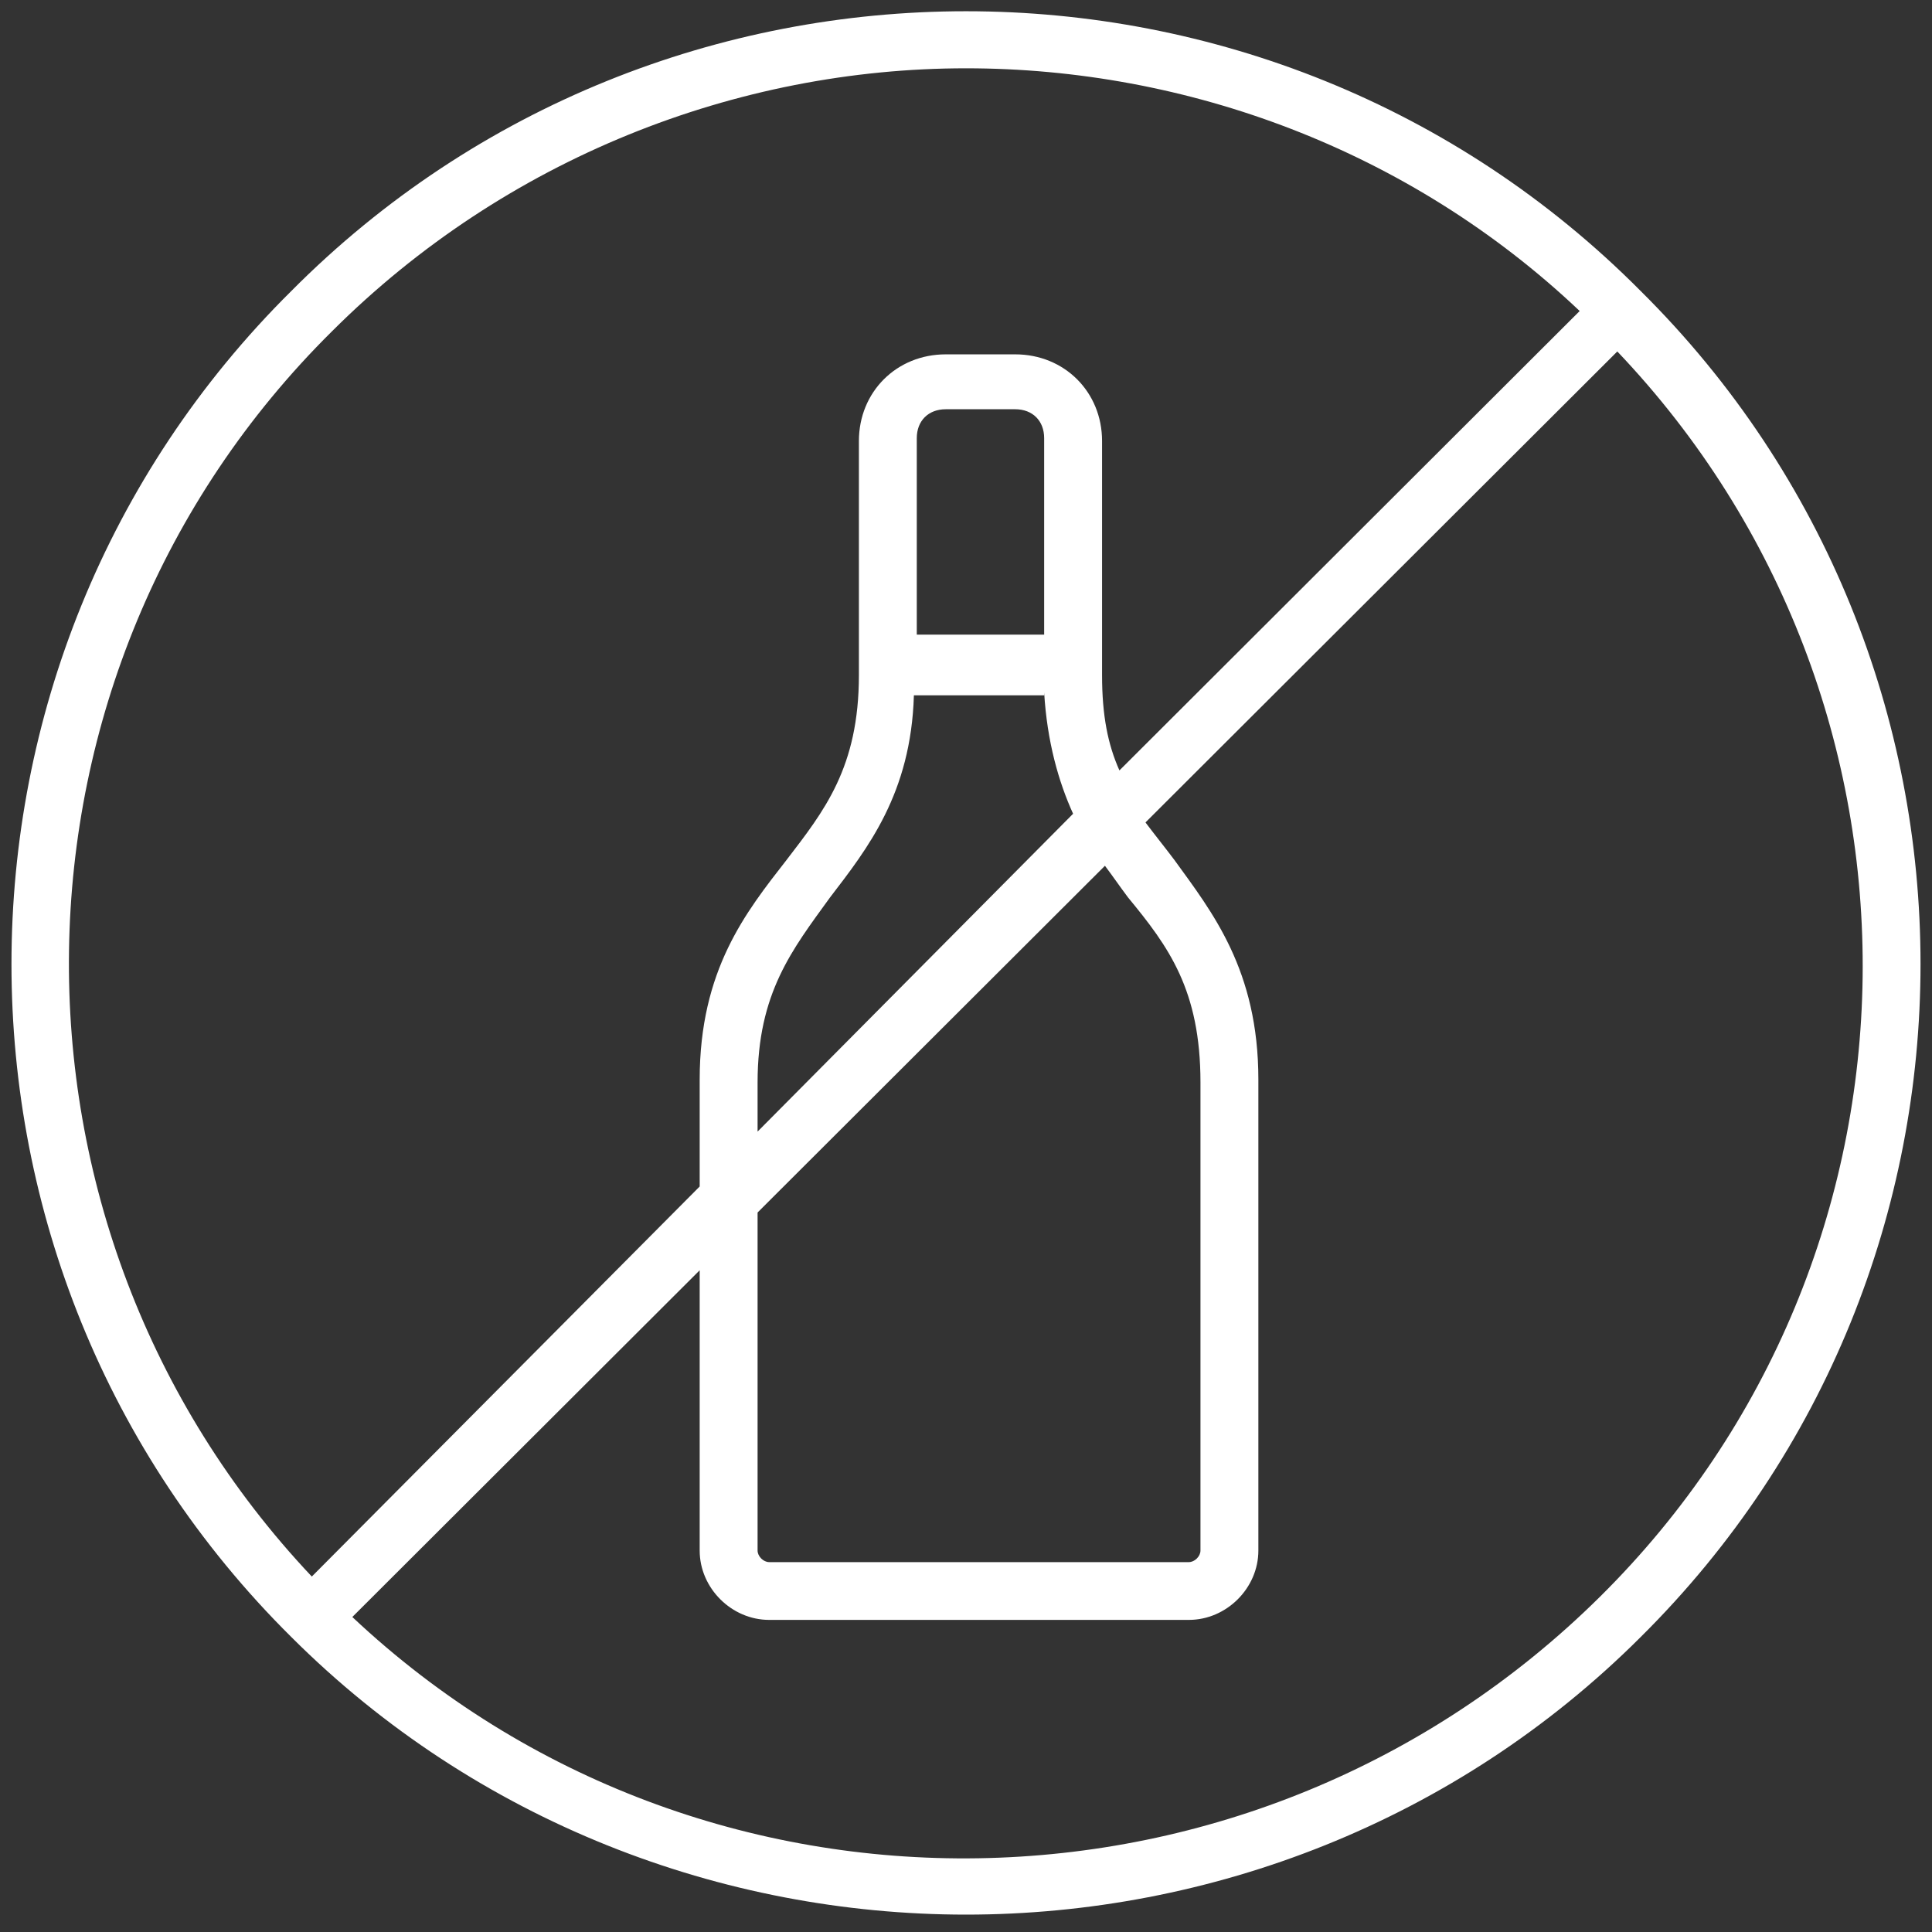 <svg width="97" height="97" viewBox="0 0 97 97" fill="none" xmlns="http://www.w3.org/2000/svg">
<rect x="0" y="0" width="97" height="97" fill="#333333" stroke="none"/>
<path d="M82.363 14.6C63.76 -4.114 33.24 -4.114 14.637 14.6C-4.111 33.168 -4.111 63.632 14.637 82.201C23.939 91.485 36.292 96.127 48.5 96.127C60.708 96.127 73.061 91.485 82.363 82.201C101.111 63.632 101.111 33.168 82.363 14.6ZM16.672 16.63C25.392 7.926 37.019 3.429 48.5 3.429C59.545 3.429 70.736 7.491 79.311 15.615L56.203 38.681C55.621 37.375 55.331 35.924 55.331 33.893V22.143C55.331 19.677 53.441 17.791 50.971 17.791H47.483C45.012 17.791 43.123 19.677 43.123 22.143V33.893C43.123 38.535 41.379 40.712 39.489 43.178C37.455 45.789 35.129 48.69 35.129 54.203V59.57L15.655 79.154C-0.913 61.601 -0.623 33.748 16.672 16.63ZM52.424 34.764C52.569 37.23 53.151 39.261 53.877 40.856L38.036 56.814V54.348C38.036 49.851 39.78 47.675 41.669 45.063C43.559 42.597 45.739 39.841 45.884 34.909H52.424V34.764ZM46.029 31.862V21.998C46.029 21.128 46.611 20.547 47.483 20.547H50.971C51.843 20.547 52.424 21.128 52.424 21.998V31.862H46.029ZM55.476 43.468C55.912 44.048 56.203 44.483 56.639 45.063C58.673 47.53 60.272 49.706 60.272 54.348V77.849C60.272 78.139 59.981 78.429 59.691 78.429H38.617C38.327 78.429 38.036 78.139 38.036 77.849V60.876L55.476 43.468ZM80.328 80.17C63.033 97.287 35.275 97.723 17.689 81.185L35.129 63.777V77.849C35.129 79.734 36.728 81.33 38.617 81.33H59.691C61.58 81.33 63.179 79.734 63.179 77.849V54.203C63.179 48.69 60.853 45.789 58.964 43.178C58.528 42.597 57.947 41.872 57.511 41.292L81.2 17.646C97.913 35.199 97.623 63.052 80.328 80.17Z" fill="white"/>
</svg>
